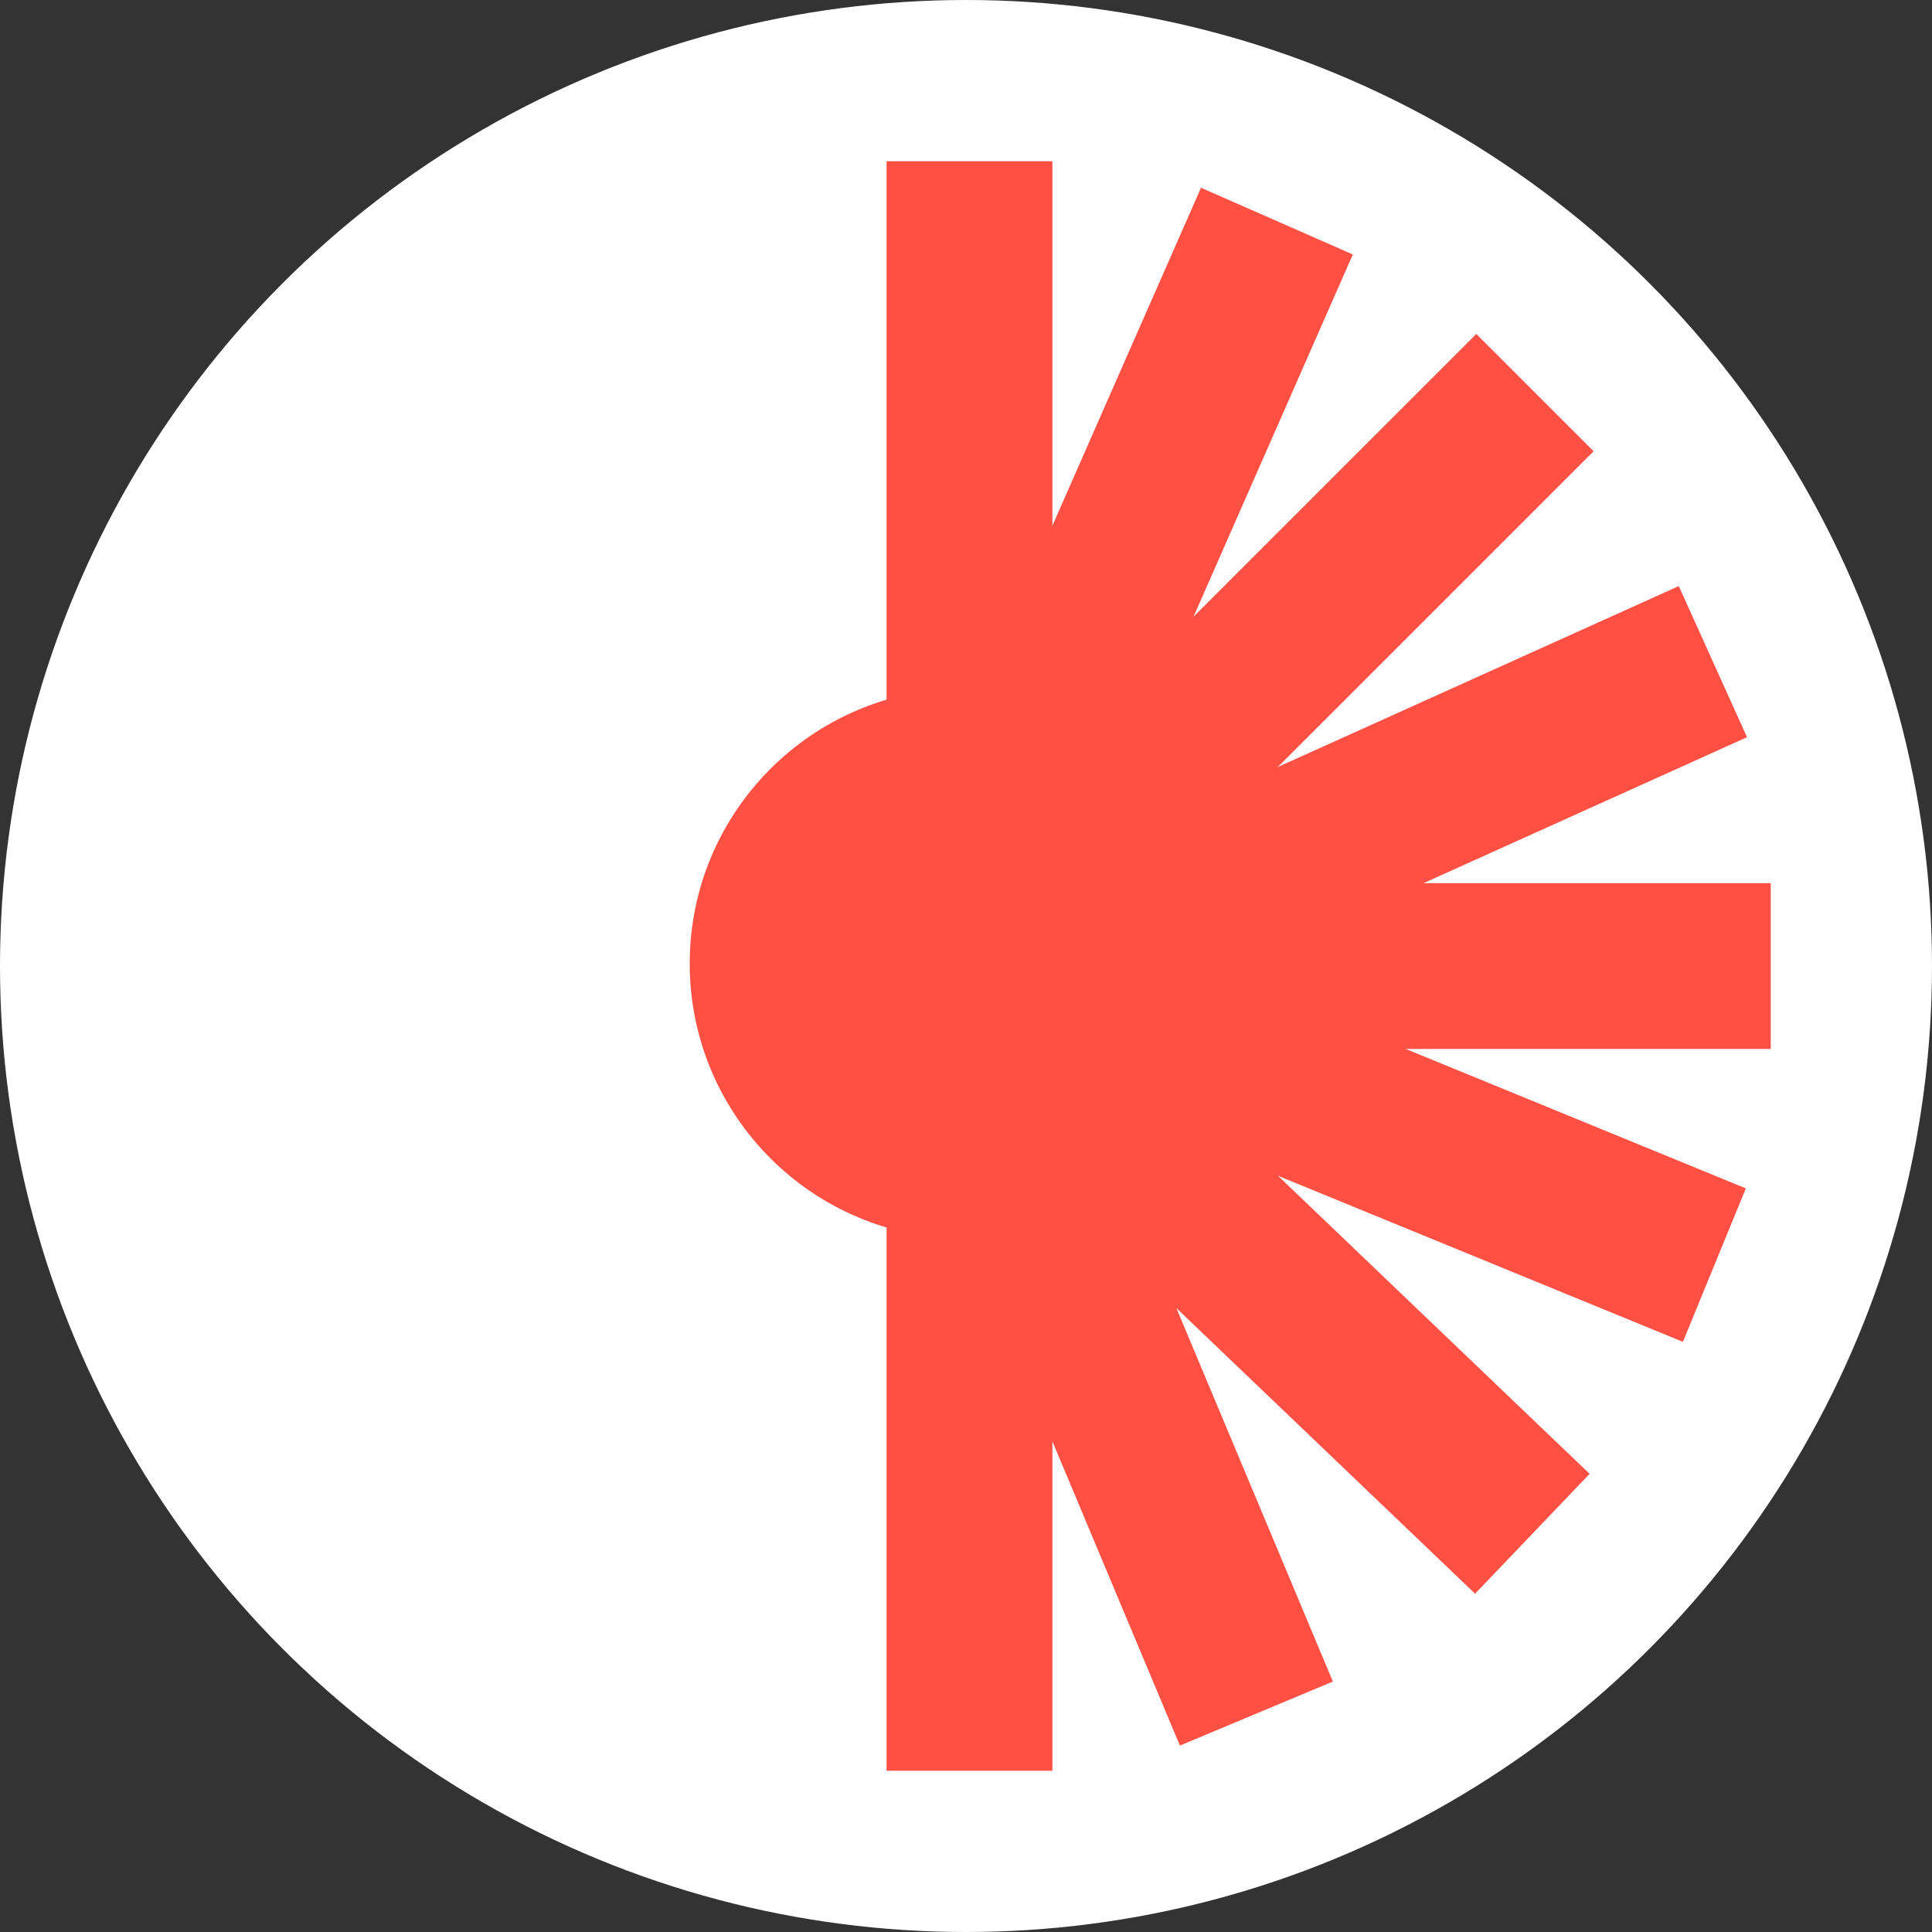 <svg width="28" height="28" fill="none" xmlns="http://www.w3.org/2000/svg"><rect width="100%" height="100%" fill="#333333" stroke="none"/><circle cx="14" cy="14" r="14" fill="#fff"/><path fill="#FF5043" d="M25.663 12.799v2.403H14v-2.403z"/><path fill="#FF5043" d="m25.302 17.223-.912 2.224L13.6 15.022l.912-2.223z"/><path fill="#FF5043" d="m23.038 21.36-1.66 1.737-8.43-8.061 1.662-1.737z"/><path fill="#FF5043" d="m19.317 24.37-2.217.928-4.508-10.756 2.217-.929z"/><path fill="#FF5043" d="m21.396 4.84 1.7 1.7-8.248 8.246-1.7-1.7z"/><path fill="#FF5043" d="m24.33 8.494.989 2.19-10.631 4.797-.988-2.19z"/><path fill="#FF5043" d="m17.406 2.721 2.2.967-4.695 10.677-2.2-.968z"/><path fill="#FF5043" d="M12.849 2.337h2.403V14h-2.403zM12.849 14h2.403v11.663h-2.403z"/><circle cx="13.985" cy="13.965" r="3.989" transform="rotate(-90 13.985 13.965)" fill="#FF5043"/></svg>